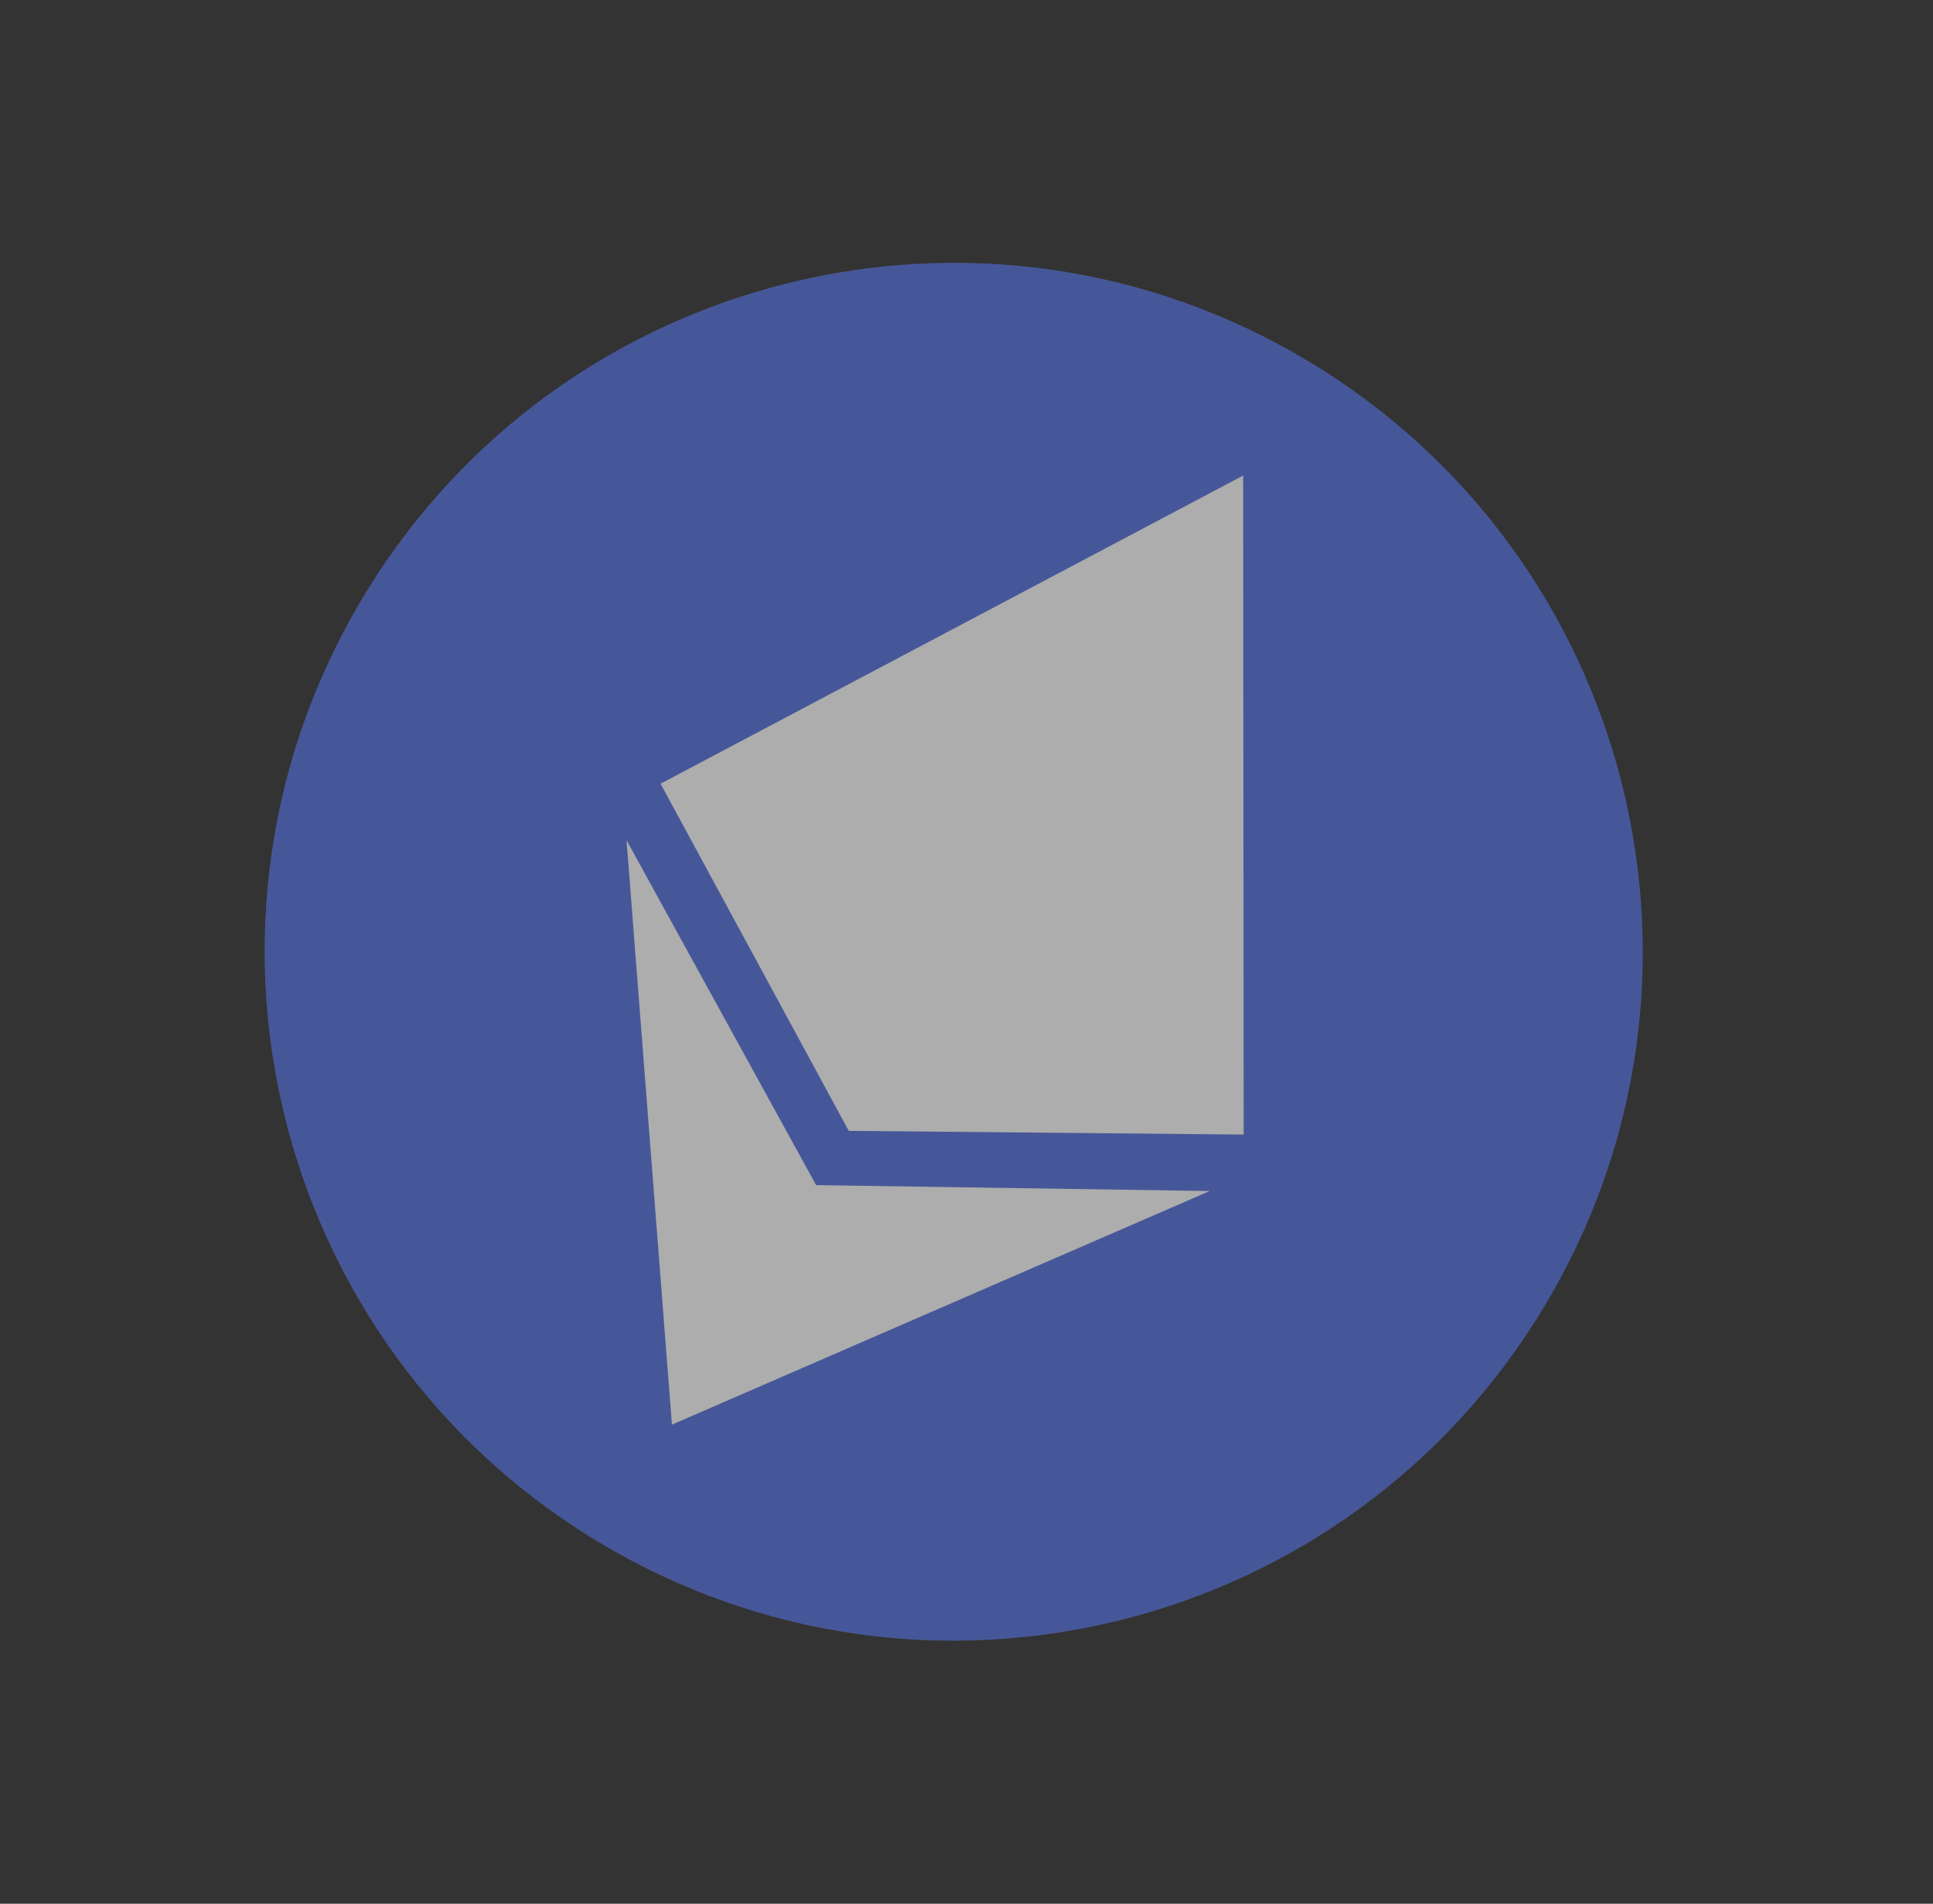 <svg width="67" height="66" viewBox="0 0 67 66" fill="none" xmlns="http://www.w3.org/2000/svg">
<rect x="0" y="0" width="67" height="66" fill="#333333" stroke="none"/>
<g opacity="0.6">
<path fill-rule="evenodd" clip-rule="evenodd" d="M53.518 45.309C46.718 56.61 32.044 60.258 20.743 53.458C9.443 46.657 5.794 31.984 12.595 20.683C19.395 9.383 34.068 5.734 45.369 12.534C56.67 19.335 60.318 34.008 53.518 45.309Z" fill="#5470DE"/>
<path fill-rule="evenodd" clip-rule="evenodd" d="M22.895 27.17L29.419 39.205L43.107 39.333L43.089 16.487L22.895 27.17ZM21.717 29.129L23.29 49.389L41.929 41.291L28.287 41.086L21.717 29.129Z" fill="white"/>
</g>
</svg>
